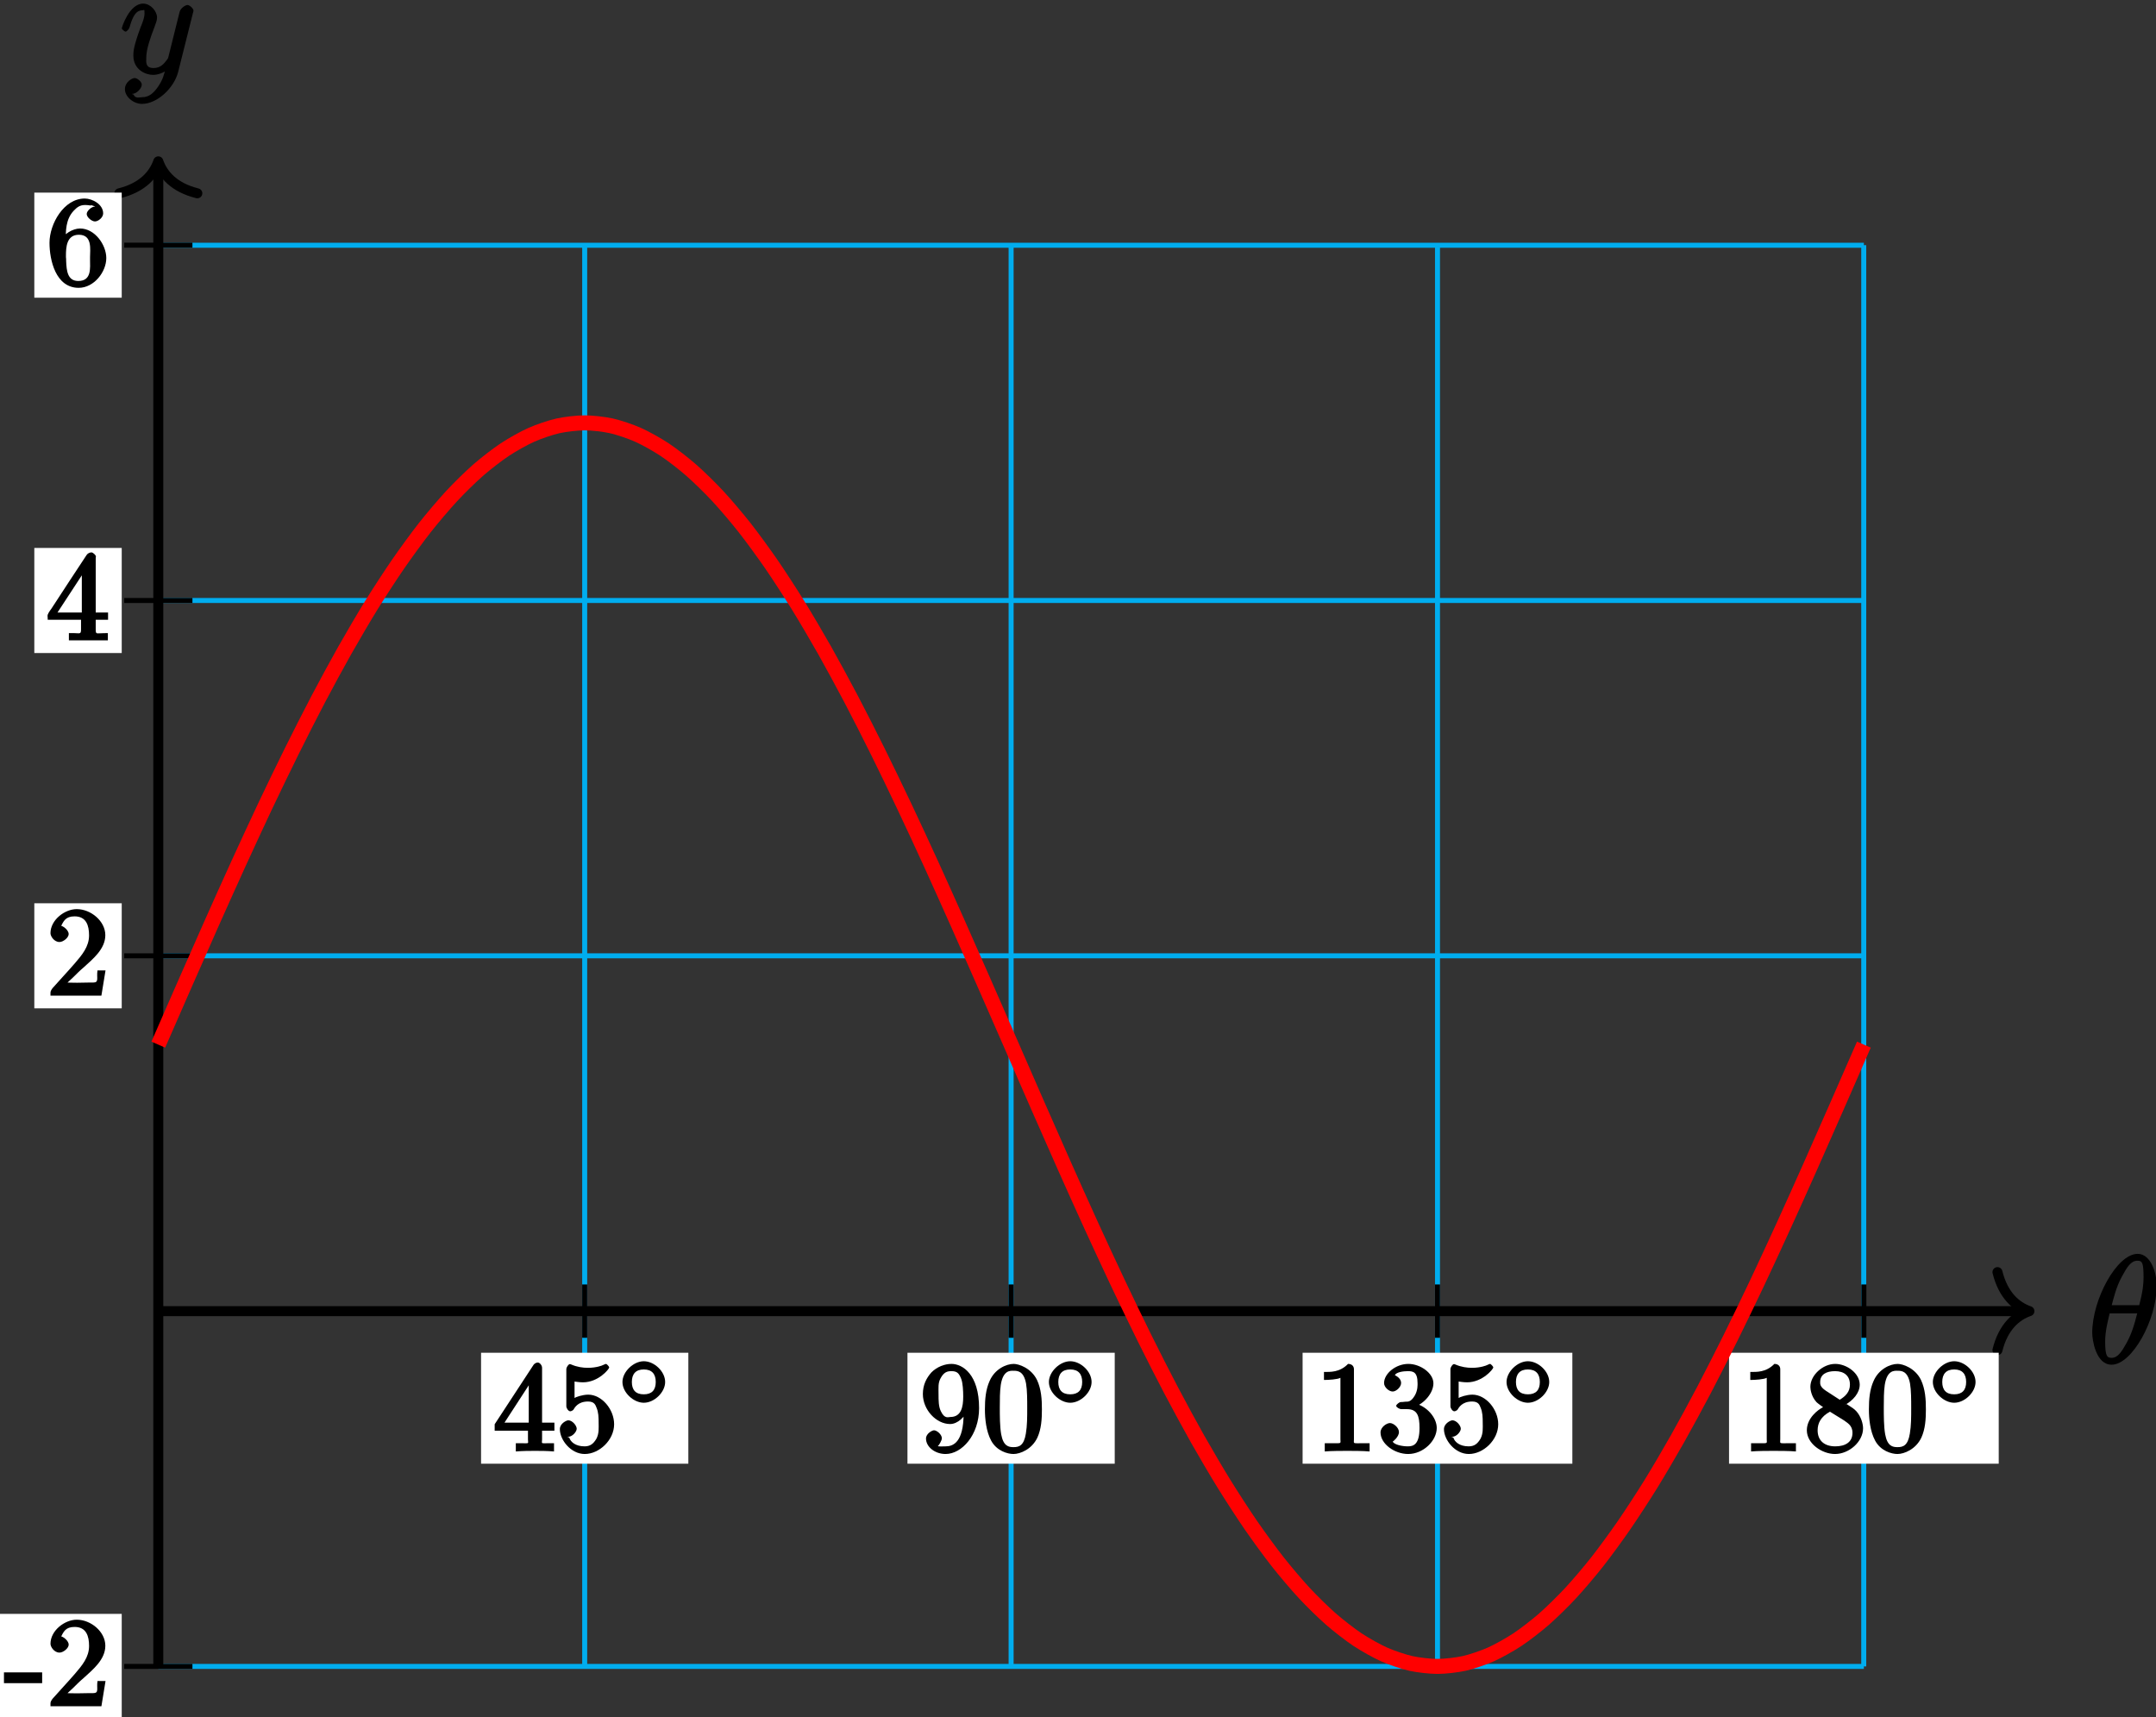 <?xml version="1.0" encoding="UTF-8"?>
<svg xmlns="http://www.w3.org/2000/svg" xmlns:xlink="http://www.w3.org/1999/xlink" width="172pt" height="137pt" viewBox="0 0 172 137" version="1.1">
<rect x="0" y="0" width="172" height="137" fill="#333333" stroke="none"/>
<defs>
<g>
<symbol overflow="visible" id="glyph0-0">
<path style="stroke:none;" d=""/>
</symbol>
<symbol overflow="visible" id="glyph0-1">
<path style="stroke:none;" d="M 5.453 -6.156 C 5.453 -7.375 4.906 -8.719 3.938 -8.719 C 2.266 -8.719 0.312 -5.062 0.312 -2.422 C 0.312 -1.875 0.594 0.125 1.859 0.125 C 3.484 0.125 5.453 -3.438 5.453 -6.156 Z M 1.828 -4.469 C 2.016 -5.172 2.219 -6.078 2.688 -6.922 C 3.078 -7.641 3.391 -8.172 3.922 -8.172 C 4.312 -8.172 4.406 -7.984 4.406 -6.844 C 4.406 -6.406 4.375 -5.812 4.062 -4.625 L 1.859 -4.625 Z M 3.938 -4.109 C 3.641 -2.938 3.438 -2.297 3.016 -1.547 C 2.672 -0.938 2.359 -0.422 1.859 -0.422 C 1.5 -0.422 1.344 -0.547 1.344 -1.734 C 1.344 -2.516 1.547 -3.328 1.703 -3.969 L 3.906 -3.969 Z M 3.938 -4.109 "/>
</symbol>
<symbol overflow="visible" id="glyph0-2">
<path style="stroke:none;" d="M 3.031 1.094 C 2.703 1.547 2.359 1.906 1.766 1.906 C 1.625 1.906 1.203 2.031 1.109 1.703 C 0.906 1.641 0.969 1.641 0.984 1.641 C 1.344 1.641 1.75 1.188 1.75 0.906 C 1.75 0.641 1.359 0.375 1.188 0.375 C 0.984 0.375 0.406 0.688 0.406 1.266 C 0.406 1.875 1.094 2.438 1.766 2.438 C 2.969 2.438 4.328 1.188 4.656 -0.125 L 5.828 -4.797 C 5.844 -4.859 5.875 -4.922 5.875 -5 C 5.875 -5.172 5.562 -5.453 5.391 -5.453 C 5.281 -5.453 4.859 -5.25 4.766 -4.891 L 3.891 -1.375 C 3.828 -1.156 3.875 -1.25 3.781 -1.109 C 3.531 -0.781 3.266 -0.422 2.688 -0.422 C 2.016 -0.422 2.109 -0.922 2.109 -1.25 C 2.109 -1.922 2.438 -2.844 2.766 -3.703 C 2.891 -4.047 2.969 -4.219 2.969 -4.453 C 2.969 -4.953 2.453 -5.562 1.859 -5.562 C 0.766 -5.562 0.156 -3.688 0.156 -3.578 C 0.156 -3.531 0.375 -3.328 0.453 -3.328 C 0.562 -3.328 0.734 -3.531 0.781 -3.688 C 1.062 -4.703 1.359 -5.031 1.828 -5.031 C 1.938 -5.031 1.969 -5.172 1.969 -4.781 C 1.969 -4.469 1.844 -4.125 1.656 -3.672 C 1.078 -2.109 1.078 -1.703 1.078 -1.422 C 1.078 -0.281 2.062 0.125 2.656 0.125 C 3 0.125 3.531 -0.031 3.844 -0.344 L 3.688 -0.516 C 3.516 0.141 3.438 0.5 3.031 1.094 Z M 3.031 1.094 "/>
</symbol>
<symbol overflow="visible" id="glyph1-0">
<path style="stroke:none;" d=""/>
</symbol>
<symbol overflow="visible" id="glyph1-1">
<path style="stroke:none;" d="M 2.75 -1.797 L 2.75 -0.938 C 2.75 -0.578 2.906 -0.641 2.172 -0.641 L 1.781 -0.641 L 1.781 0.016 C 2.375 -0.031 2.891 -0.031 3.312 -0.031 C 3.734 -0.031 4.25 -0.031 4.828 0.016 L 4.828 -0.641 L 4.453 -0.641 C 3.719 -0.641 3.875 -0.578 3.875 -0.938 L 3.875 -1.641 L 4.859 -1.641 L 4.859 -2.281 L 3.875 -2.281 L 3.875 -6.656 C 3.875 -6.844 3.703 -7.078 3.531 -7.078 C 3.453 -7.078 3.297 -7.031 3.203 -6.906 L 0.094 -2.156 L 0.094 -1.641 L 2.75 -1.641 Z M 2.984 -2.281 L 0.875 -2.281 L 3.109 -5.719 L 2.812 -5.828 L 2.812 -2.281 Z M 2.984 -2.281 "/>
</symbol>
<symbol overflow="visible" id="glyph1-2">
<path style="stroke:none;" d="M 4.641 -2.156 C 4.641 -3.344 3.656 -4.516 2.578 -4.516 C 2.109 -4.516 1.547 -4.312 1.484 -4.25 L 1.484 -5.562 C 1.516 -5.562 1.844 -5.5 2.156 -5.5 C 3.391 -5.5 4.25 -6.562 4.25 -6.688 C 4.25 -6.75 4.062 -6.969 3.984 -6.969 C 3.984 -6.969 3.828 -6.922 3.75 -6.875 C 3.703 -6.844 3.219 -6.656 2.547 -6.656 C 2.156 -6.656 1.688 -6.719 1.219 -6.922 C 1.141 -6.953 1.125 -6.953 1.109 -6.953 C 1 -6.953 0.828 -6.703 0.828 -6.547 L 0.828 -3.594 C 0.828 -3.422 1 -3.188 1.141 -3.188 C 1.219 -3.188 1.359 -3.266 1.391 -3.312 C 1.5 -3.484 1.75 -3.969 2.562 -3.969 C 3.078 -3.969 3.156 -3.672 3.234 -3.484 C 3.391 -3.125 3.406 -2.734 3.406 -2.234 C 3.406 -1.891 3.453 -1.406 3.219 -0.984 C 2.984 -0.594 2.734 -0.391 2.281 -0.391 C 1.562 -0.391 1.156 -0.75 1.062 -1.094 C 0.844 -1.172 0.875 -1.156 0.984 -1.156 C 1.312 -1.156 1.656 -1.562 1.656 -1.797 C 1.656 -2.047 1.312 -2.469 0.984 -2.469 C 0.844 -2.469 0.312 -2.219 0.312 -1.766 C 0.312 -0.906 1.188 0.219 2.297 0.219 C 3.453 0.219 4.641 -0.891 4.641 -2.156 Z M 4.641 -2.156 "/>
</symbol>
<symbol overflow="visible" id="glyph1-3">
<path style="stroke:none;" d="M 3.484 -3.328 L 3.484 -3.016 C 3.484 -0.672 2.625 -0.391 2.047 -0.391 C 1.875 -0.391 1.453 -0.359 1.422 -0.422 C 1.5 -0.422 1.75 -0.875 1.75 -1.031 C 1.75 -1.344 1.344 -1.672 1.125 -1.672 C 0.969 -1.672 0.484 -1.406 0.484 -1.016 C 0.484 -0.344 1.203 0.219 2.047 0.219 C 3.344 0.219 4.719 -1.297 4.719 -3.438 C 4.719 -6.125 3.406 -6.969 2.516 -6.969 C 1.969 -6.969 1.359 -6.734 0.922 -6.297 C 0.516 -5.844 0.234 -5.297 0.234 -4.562 C 0.234 -3.312 1.297 -2.172 2.406 -2.172 C 3.016 -2.172 3.594 -2.75 3.828 -3.328 Z M 2.422 -2.734 C 2.266 -2.734 1.969 -2.562 1.672 -3.188 C 1.484 -3.562 1.484 -4.062 1.484 -4.547 C 1.484 -5.078 1.438 -5.438 1.641 -5.812 C 1.906 -6.312 2.172 -6.391 2.516 -6.391 C 2.984 -6.391 3.125 -6.203 3.297 -5.766 C 3.422 -5.438 3.453 -4.812 3.453 -4.359 C 3.453 -3.531 3.297 -2.734 2.422 -2.734 Z M 2.422 -2.734 "/>
</symbol>
<symbol overflow="visible" id="glyph1-4">
<path style="stroke:none;" d="M 4.75 -3.344 C 4.75 -4.141 4.703 -4.938 4.359 -5.688 C 3.891 -6.641 2.906 -6.969 2.5 -6.969 C 1.891 -6.969 0.984 -6.547 0.578 -5.609 C 0.266 -4.922 0.203 -4.141 0.203 -3.344 C 0.203 -2.609 0.297 -1.594 0.703 -0.844 C 1.141 -0.031 2 0.219 2.484 0.219 C 3.016 0.219 3.953 -0.156 4.391 -1.094 C 4.703 -1.781 4.75 -2.562 4.75 -3.344 Z M 2.484 -0.328 C 2.094 -0.328 1.672 -0.406 1.5 -1.359 C 1.391 -1.969 1.391 -2.875 1.391 -3.469 C 1.391 -4.109 1.391 -4.766 1.469 -5.297 C 1.656 -6.484 2.234 -6.422 2.484 -6.422 C 2.812 -6.422 3.297 -6.406 3.484 -5.406 C 3.578 -4.859 3.578 -4.094 3.578 -3.469 C 3.578 -2.719 3.578 -2.047 3.469 -1.406 C 3.312 -0.453 2.938 -0.328 2.484 -0.328 Z M 2.484 -0.328 "/>
</symbol>
<symbol overflow="visible" id="glyph1-5">
<path style="stroke:none;" d="M 3.094 -6.547 C 3.094 -6.781 2.938 -6.969 2.625 -6.969 C 1.953 -6.281 1.203 -6.328 0.703 -6.328 L 0.703 -5.688 C 1.094 -5.688 1.797 -5.734 2.016 -5.859 L 2.016 -0.953 C 2.016 -0.594 2.156 -0.641 1.266 -0.641 L 0.766 -0.641 L 0.766 0.016 C 1.297 -0.031 2.156 -0.031 2.562 -0.031 C 2.953 -0.031 3.828 -0.031 4.344 0.016 L 4.344 -0.641 L 3.859 -0.641 C 2.953 -0.641 3.094 -0.578 3.094 -0.953 Z M 3.094 -6.547 "/>
</symbol>
<symbol overflow="visible" id="glyph1-6">
<path style="stroke:none;" d="M 2.891 -3.516 C 3.703 -3.781 4.453 -4.641 4.453 -5.422 C 4.453 -6.234 3.406 -6.969 2.453 -6.969 C 1.453 -6.969 0.516 -6.203 0.516 -5.438 C 0.516 -5.109 0.906 -4.766 1.203 -4.766 C 1.5 -4.766 1.875 -5.141 1.875 -5.438 C 1.875 -5.938 1.234 -6.094 1.391 -6.094 C 1.516 -6.312 2.047 -6.391 2.406 -6.391 C 2.828 -6.391 3.188 -6.328 3.188 -5.438 C 3.188 -5.312 3.219 -4.859 2.953 -4.422 C 2.656 -3.938 2.453 -3.953 2.203 -3.953 C 2.125 -3.938 1.891 -3.922 1.812 -3.922 C 1.734 -3.906 1.484 -3.734 1.484 -3.625 C 1.484 -3.516 1.734 -3.359 1.906 -3.359 L 2.344 -3.359 C 3.156 -3.359 3.344 -2.844 3.344 -1.859 C 3.344 -0.516 2.844 -0.391 2.406 -0.391 C 1.969 -0.391 1.344 -0.516 1.203 -0.766 C 1.219 -0.766 1.703 -1.141 1.703 -1.531 C 1.703 -1.891 1.266 -2.25 0.984 -2.25 C 0.734 -2.25 0.234 -1.938 0.234 -1.5 C 0.234 -0.594 1.344 0.219 2.438 0.219 C 3.656 0.219 4.719 -0.844 4.719 -1.859 C 4.719 -2.688 3.922 -3.625 2.891 -3.844 Z M 2.891 -3.516 "/>
</symbol>
<symbol overflow="visible" id="glyph1-7">
<path style="stroke:none;" d="M 1.75 -4.828 C 1.281 -5.141 1.297 -5.359 1.297 -5.516 C 1.297 -6.125 1.781 -6.391 2.484 -6.391 C 3.203 -6.391 3.672 -6.031 3.672 -5.312 C 3.672 -4.75 3.328 -4.391 2.859 -4.109 Z M 3.203 -3.656 C 3.922 -4.031 4.453 -4.656 4.453 -5.312 C 4.453 -6.234 3.406 -6.969 2.5 -6.969 C 1.5 -6.969 0.516 -6.062 0.516 -5.141 C 0.516 -4.953 0.578 -4.391 1 -3.922 C 1.109 -3.812 1.469 -3.562 1.531 -3.516 C 1.141 -3.328 0.234 -2.656 0.234 -1.672 C 0.234 -0.609 1.438 0.219 2.484 0.219 C 3.609 0.219 4.719 -0.766 4.719 -1.828 C 4.719 -2.188 4.562 -2.766 4.188 -3.188 C 4 -3.391 3.844 -3.484 3.406 -3.766 Z M 1.953 -3.234 L 3.188 -2.469 C 3.453 -2.266 3.875 -2.078 3.875 -1.469 C 3.875 -0.734 3.312 -0.391 2.5 -0.391 C 1.641 -0.391 1.094 -0.844 1.094 -1.672 C 1.094 -2.25 1.359 -2.766 2.078 -3.156 Z M 1.953 -3.234 "/>
</symbol>
<symbol overflow="visible" id="glyph2-0">
<path style="stroke:none;" d=""/>
</symbol>
<symbol overflow="visible" id="glyph2-1">
<path style="stroke:none;" d="M 3.734 -1.906 C 3.734 -2.75 2.859 -3.562 2.031 -3.562 C 1.203 -3.562 0.328 -2.719 0.328 -1.906 C 0.328 -1.062 1.219 -0.25 2.031 -0.25 C 2.875 -0.25 3.734 -1.094 3.734 -1.906 Z M 2.031 -0.922 C 1.375 -0.922 1.078 -1.281 1.078 -1.906 C 1.078 -2.547 1.391 -2.906 2.031 -2.906 C 2.688 -2.906 2.984 -2.531 2.984 -1.906 C 2.984 -1.266 2.672 -0.922 2.031 -0.922 Z M 2.031 -0.922 "/>
</symbol>
<symbol overflow="visible" id="glyph3-0">
<path style="stroke:none;" d=""/>
</symbol>
<symbol overflow="visible" id="glyph3-1">
<path style="stroke:none;" d="M -0.094 -2.578 L -0.094 -1.859 L 2.953 -1.859 L 2.953 -2.719 L -0.094 -2.719 Z M -0.094 -2.578 "/>
</symbol>
<symbol overflow="visible" id="glyph3-2">
<path style="stroke:none;" d="M 1.094 -5.453 C 1.328 -5.969 1.5 -6.344 2.219 -6.344 C 3.156 -6.344 3.375 -5.609 3.375 -4.828 C 3.375 -3.922 2.812 -3.266 2.25 -2.609 C 1.672 -1.938 1.062 -1.297 0.484 -0.641 C 0.406 -0.547 0.297 -0.391 0.297 -0.266 L 0.297 -0.016 L 4.359 -0.016 L 4.688 -2.031 L 4.047 -2.031 C 3.953 -1.422 4.203 -1.062 3.688 -1.062 L 3.297 -1.062 C 3 -1.062 2.719 -1.047 2.422 -1.047 C 2.031 -1.047 1.656 -1.062 1.656 -1.062 L 2.109 -1.484 C 2.375 -1.75 2.656 -2.031 2.938 -2.266 C 3.672 -2.938 4.672 -3.734 4.672 -4.844 C 4.672 -5.969 3.516 -6.922 2.391 -6.922 C 1.438 -6.922 0.297 -6.062 0.297 -5 C 0.297 -4.75 0.594 -4.297 1.016 -4.297 C 1.312 -4.297 1.75 -4.641 1.75 -4.938 C 1.75 -5.203 1.344 -5.609 1.031 -5.609 C 0.984 -5.609 0.938 -5.594 1.141 -5.594 Z M 1.094 -5.453 "/>
</symbol>
<symbol overflow="visible" id="glyph3-3">
<path style="stroke:none;" d="M 0.281 -1.656 L 2.734 -1.656 L 2.734 -0.875 C 2.734 -0.469 2.625 -0.594 2.109 -0.594 L 1.766 -0.594 L 1.766 -0.016 L 4.875 -0.016 L 4.875 -0.594 C 4.547 -0.594 4.422 -0.578 4.297 -0.578 C 3.984 -0.578 3.906 -0.5 3.906 -0.875 L 3.906 -1.656 L 4.891 -1.656 L 4.891 -2.234 L 3.906 -2.234 L 3.906 -6.562 C 3.906 -6.594 3.922 -6.656 3.922 -6.703 C 3.922 -6.812 3.688 -7.031 3.562 -7.031 C 3.406 -7.031 3.234 -6.922 3.172 -6.812 C 2.234 -5.391 1.297 -3.969 0.375 -2.547 C 0.25 -2.375 0.062 -2.125 0.062 -1.969 C 0.062 -1.906 0.078 -1.844 0.078 -1.656 Z M 0.703 -2 L 3.125 -5.703 L 2.797 -5.797 L 2.797 -2.234 L 0.844 -2.234 Z M 0.703 -2 "/>
</symbol>
<symbol overflow="visible" id="glyph3-4">
<path style="stroke:none;" d="M 1.328 -3.562 L 1.516 -3.562 C 1.516 -4.312 1.5 -5.25 2.141 -5.938 C 2.422 -6.234 2.641 -6.406 3.078 -6.406 C 3.406 -6.406 3.594 -6.312 3.516 -6.406 C 3.906 -6.281 3.875 -6.281 3.844 -6.281 C 3.578 -6.281 3.188 -5.938 3.188 -5.688 C 3.188 -5.422 3.594 -5.094 3.844 -5.094 C 4.109 -5.094 4.5 -5.406 4.5 -5.734 C 4.5 -6.469 3.625 -6.922 3.031 -6.922 C 1.359 -6.922 0.219 -4.891 0.219 -3.391 C 0.219 -2.031 0.703 0.203 2.547 0.203 C 3.766 0.203 4.75 -1.062 4.75 -2.172 C 4.75 -3.219 3.844 -4.531 2.656 -4.531 C 2.078 -4.531 1.312 -4.078 1.156 -3.562 Z M 1.531 -2.25 L 1.531 -2.359 C 1.531 -3.031 1.578 -4.031 2.562 -4.031 C 3.656 -4.031 3.453 -2.844 3.453 -2.234 L 3.453 -2.047 C 3.453 -1.391 3.594 -0.344 2.516 -0.344 C 1.656 -0.344 1.578 -1.156 1.547 -1.938 C 1.547 -2.047 1.547 -2.156 1.531 -2.25 Z M 1.531 -2.25 "/>
</symbol>
</g>
</defs>
<g id="surface1">
<path style="fill:none;stroke-width:0.399;stroke-linecap:butt;stroke-linejoin:miter;stroke:rgb(0%,67.839%,93.729%);stroke-opacity:1;stroke-miterlimit:10;" d="M -0.001 -28.345 L 136.065 -28.345 M -0.001 -0.002 L 136.065 -0.002 M -0.001 28.346 L 136.065 28.346 M -0.001 56.694 L 136.065 56.694 M -0.001 85.034 L 136.065 85.034 M -0.001 -28.345 L -0.001 85.041 M 34.015 -28.345 L 34.015 85.041 M 68.034 -28.345 L 68.034 85.041 M 102.05 -28.345 L 102.05 85.041 M 136.054 -28.345 L 136.054 85.041 " transform="matrix(1,0,0,-1,12.63,104.6)"/>
<path style="fill:none;stroke-width:0.797;stroke-linecap:butt;stroke-linejoin:miter;stroke:rgb(0%,0%,0%);stroke-opacity:1;stroke-miterlimit:10;" d="M -0.001 -0.002 L 148.874 -0.002 " transform="matrix(1,0,0,-1,12.63,104.6)"/>
<path style="fill:none;stroke-width:0.797;stroke-linecap:round;stroke-linejoin:round;stroke:rgb(0%,0%,0%);stroke-opacity:1;stroke-miterlimit:10;" d="M -2.55 3.112 C -2.086 1.245 -1.047 0.362 0 -0.002 C -1.047 -0.365 -2.086 -1.244 -2.55 -3.111 " transform="matrix(1,0,0,-1,161.902,104.6)"/>
<g style="fill:rgb(0%,0%,0%);fill-opacity:1;">
  <use xlink:href="#glyph0-1" x="166.6" y="108.75"/>
</g>
<path style="fill:none;stroke-width:0.797;stroke-linecap:butt;stroke-linejoin:miter;stroke:rgb(0%,0%,0%);stroke-opacity:1;stroke-miterlimit:10;" d="M -0.001 -28.345 L -0.001 91.33 " transform="matrix(1,0,0,-1,12.63,104.6)"/>
<path style="fill:none;stroke-width:0.797;stroke-linecap:round;stroke-linejoin:round;stroke:rgb(0%,0%,0%);stroke-opacity:1;stroke-miterlimit:10;" d="M -2.55 3.11 C -2.086 1.243 -1.047 0.364 0 0.001 C -1.047 -0.362 -2.086 -1.245 -2.55 -3.112 " transform="matrix(0,-1,-1,0,12.63,12.871)"/>
<g style="fill:rgb(0%,0%,0%);fill-opacity:1;">
  <use xlink:href="#glyph0-2" x="9.56" y="5.85"/>
</g>
<path style="fill:none;stroke-width:0.399;stroke-linecap:butt;stroke-linejoin:miter;stroke:rgb(0%,0%,0%);stroke-opacity:1;stroke-miterlimit:10;" d="M 34.015 2.127 L 34.015 -2.127 " transform="matrix(1,0,0,-1,12.63,104.6)"/>
<path style=" stroke:none;fill-rule:nonzero;fill:rgb(100%,100%,100%);fill-opacity:1;" d="M 38.379 116.773 L 54.914 116.773 L 54.914 107.922 L 38.379 107.922 Z M 38.379 116.773 "/>
<g style="fill:rgb(0%,0%,0%);fill-opacity:1;">
  <use xlink:href="#glyph1-1" x="39.37" y="115.78"/>
  <use xlink:href="#glyph1-2" x="44.352" y="115.78"/>
</g>
<g style="fill:rgb(0%,0%,0%);fill-opacity:1;">
  <use xlink:href="#glyph2-1" x="49.33" y="112.16"/>
</g>
<path style="fill:none;stroke-width:0.399;stroke-linecap:butt;stroke-linejoin:miter;stroke:rgb(0%,0%,0%);stroke-opacity:1;stroke-miterlimit:10;" d="M 68.034 2.127 L 68.034 -2.127 " transform="matrix(1,0,0,-1,12.63,104.6)"/>
<path style=" stroke:none;fill-rule:nonzero;fill:rgb(100%,100%,100%);fill-opacity:1;" d="M 72.395 116.773 L 88.93 116.773 L 88.93 107.922 L 72.395 107.922 Z M 72.395 116.773 "/>
<g style="fill:rgb(0%,0%,0%);fill-opacity:1;">
  <use xlink:href="#glyph1-3" x="73.39" y="115.78"/>
  <use xlink:href="#glyph1-4" x="78.371" y="115.78"/>
</g>
<g style="fill:rgb(0%,0%,0%);fill-opacity:1;">
  <use xlink:href="#glyph2-1" x="83.35" y="112.16"/>
</g>
<path style="fill:none;stroke-width:0.399;stroke-linecap:butt;stroke-linejoin:miter;stroke:rgb(0%,0%,0%);stroke-opacity:1;stroke-miterlimit:10;" d="M 102.05 2.127 L 102.05 -2.127 " transform="matrix(1,0,0,-1,12.63,104.6)"/>
<path style=" stroke:none;fill-rule:nonzero;fill:rgb(100%,100%,100%);fill-opacity:1;" d="M 103.918 116.773 L 125.438 116.773 L 125.438 107.922 L 103.918 107.922 Z M 103.918 116.773 "/>
<g style="fill:rgb(0%,0%,0%);fill-opacity:1;">
  <use xlink:href="#glyph1-5" x="104.92" y="115.78"/>
  <use xlink:href="#glyph1-6" x="109.901" y="115.78"/>
  <use xlink:href="#glyph1-2" x="114.883" y="115.78"/>
</g>
<g style="fill:rgb(0%,0%,0%);fill-opacity:1;">
  <use xlink:href="#glyph2-1" x="119.86" y="112.16"/>
</g>
<path style="fill:none;stroke-width:0.399;stroke-linecap:butt;stroke-linejoin:miter;stroke:rgb(0%,0%,0%);stroke-opacity:1;stroke-miterlimit:10;" d="M 136.065 2.127 L 136.065 -2.127 " transform="matrix(1,0,0,-1,12.63,104.6)"/>
<path style=" stroke:none;fill-rule:nonzero;fill:rgb(100%,100%,100%);fill-opacity:1;" d="M 137.938 116.773 L 159.453 116.773 L 159.453 107.922 L 137.938 107.922 Z M 137.938 116.773 "/>
<g style="fill:rgb(0%,0%,0%);fill-opacity:1;">
  <use xlink:href="#glyph1-5" x="138.93" y="115.78"/>
  <use xlink:href="#glyph1-7" x="143.911" y="115.78"/>
  <use xlink:href="#glyph1-4" x="148.893" y="115.78"/>
</g>
<g style="fill:rgb(0%,0%,0%);fill-opacity:1;">
  <use xlink:href="#glyph2-1" x="153.87" y="112.16"/>
</g>
<path style="fill:none;stroke-width:0.399;stroke-linecap:butt;stroke-linejoin:miter;stroke:rgb(0%,0%,0%);stroke-opacity:1;stroke-miterlimit:10;" d="M 2.722 -28.345 L -2.72 -28.345 " transform="matrix(1,0,0,-1,12.63,104.6)"/>
<path style=" stroke:none;fill-rule:nonzero;fill:rgb(100%,100%,100%);fill-opacity:1;" d="M -0.582 137.141 L 9.711 137.141 L 9.711 128.754 L -0.582 128.754 Z M -0.582 137.141 "/>
<g style="fill:rgb(0%,0%,0%);fill-opacity:1;">
  <use xlink:href="#glyph3-1" x="0.41" y="136.14"/>
  <use xlink:href="#glyph3-2" x="3.731" y="136.14"/>
</g>
<path style="fill:none;stroke-width:0.399;stroke-linecap:butt;stroke-linejoin:miter;stroke:rgb(0%,0%,0%);stroke-opacity:1;stroke-miterlimit:10;" d="M 2.722 28.346 L -2.72 28.346 " transform="matrix(1,0,0,-1,12.63,104.6)"/>
<path style=" stroke:none;fill-rule:nonzero;fill:rgb(100%,100%,100%);fill-opacity:1;" d="M 2.738 80.445 L 9.711 80.445 L 9.711 72.062 L 2.738 72.062 Z M 2.738 80.445 "/>
<g style="fill:rgb(0%,0%,0%);fill-opacity:1;">
  <use xlink:href="#glyph3-2" x="3.73" y="79.45"/>
</g>
<path style="fill:none;stroke-width:0.399;stroke-linecap:butt;stroke-linejoin:miter;stroke:rgb(0%,0%,0%);stroke-opacity:1;stroke-miterlimit:10;" d="M 2.722 56.694 L -2.72 56.694 " transform="matrix(1,0,0,-1,12.63,104.6)"/>
<path style=" stroke:none;fill-rule:nonzero;fill:rgb(100%,100%,100%);fill-opacity:1;" d="M 2.738 52.098 L 9.711 52.098 L 9.711 43.715 L 2.738 43.715 Z M 2.738 52.098 "/>
<g style="fill:rgb(0%,0%,0%);fill-opacity:1;">
  <use xlink:href="#glyph3-3" x="3.73" y="51.1"/>
</g>
<path style="fill:none;stroke-width:0.399;stroke-linecap:butt;stroke-linejoin:miter;stroke:rgb(0%,0%,0%);stroke-opacity:1;stroke-miterlimit:10;" d="M 2.722 85.041 L -2.72 85.041 " transform="matrix(1,0,0,-1,12.63,104.6)"/>
<path style=" stroke:none;fill-rule:nonzero;fill:rgb(100%,100%,100%);fill-opacity:1;" d="M 2.738 23.75 L 9.711 23.75 L 9.711 15.367 L 2.738 15.367 Z M 2.738 23.75 "/>
<g style="fill:rgb(0%,0%,0%);fill-opacity:1;">
  <use xlink:href="#glyph3-4" x="3.73" y="22.76"/>
</g>
<path style="fill:none;stroke-width:1.196;stroke-linecap:butt;stroke-linejoin:miter;stroke:rgb(100%,0%,0%);stroke-opacity:1;stroke-miterlimit:10;" d="M -0.001 21.26 C -0.001 21.26 1.538 24.78 2.128 26.123 C 2.718 27.463 3.663 29.612 4.253 30.936 C 4.843 32.26 5.788 34.37 6.378 35.659 C 6.968 36.952 7.913 38.995 8.503 40.245 C 9.093 41.491 10.042 43.455 10.632 44.643 C 11.222 45.834 12.167 47.698 12.757 48.819 C 13.347 49.94 14.292 51.686 14.882 52.729 C 15.472 53.772 16.417 55.385 17.007 56.338 C 17.597 57.291 18.546 58.748 19.136 59.604 C 19.725 60.459 20.671 61.756 21.261 62.506 C 21.85 63.256 22.796 64.37 23.386 65.006 C 23.975 65.643 24.921 66.573 25.511 67.088 C 26.1 67.604 27.05 68.338 27.64 68.729 C 28.229 69.12 29.175 69.651 29.765 69.912 C 30.354 70.174 31.3 70.495 31.89 70.627 C 32.479 70.756 33.425 70.866 34.015 70.866 C 34.604 70.866 35.554 70.756 36.143 70.627 C 36.733 70.495 37.679 70.174 38.268 69.912 C 38.858 69.651 39.804 69.12 40.393 68.729 C 40.983 68.338 41.929 67.604 42.518 67.088 C 43.108 66.573 44.057 65.643 44.647 65.006 C 45.237 64.37 46.182 63.256 46.772 62.506 C 47.362 61.756 48.307 60.459 48.897 59.604 C 49.487 58.748 50.432 57.291 51.022 56.338 C 51.612 55.385 52.561 53.772 53.151 52.729 C 53.741 51.686 54.686 49.94 55.276 48.819 C 55.866 47.698 56.811 45.834 57.401 44.643 C 57.991 43.455 58.936 41.491 59.526 40.245 C 60.12 38.995 61.065 36.952 61.655 35.659 C 62.245 34.37 63.19 32.26 63.78 30.936 C 64.37 29.612 65.315 27.463 65.905 26.123 C 66.495 24.78 67.44 22.608 68.034 21.26 C 68.624 19.913 69.569 17.741 70.159 16.397 C 70.749 15.057 71.694 12.909 72.284 11.584 C 72.874 10.26 73.819 8.151 74.409 6.862 C 74.999 5.569 75.948 3.526 76.538 2.276 C 77.128 1.03 78.073 -0.935 78.663 -2.123 C 79.253 -3.314 80.198 -5.177 80.788 -6.298 C 81.378 -7.42 82.323 -9.166 82.913 -10.209 C 83.503 -11.252 84.452 -12.865 85.042 -13.818 C 85.632 -14.771 86.577 -16.228 87.167 -17.084 C 87.757 -17.939 88.702 -19.236 89.292 -19.986 C 89.882 -20.736 90.827 -21.853 91.417 -22.486 C 92.007 -23.123 92.956 -24.052 93.546 -24.568 C 94.136 -25.084 95.081 -25.818 95.671 -26.209 C 96.261 -26.599 97.206 -27.13 97.796 -27.392 C 98.386 -27.654 99.331 -27.974 99.921 -28.107 C 100.511 -28.236 101.46 -28.345 102.05 -28.345 C 102.64 -28.345 103.585 -28.236 104.175 -28.107 C 104.765 -27.974 105.71 -27.654 106.3 -27.392 C 106.89 -27.13 107.835 -26.599 108.425 -26.209 C 109.015 -25.818 109.964 -25.084 110.554 -24.568 C 111.143 -24.052 112.089 -23.123 112.679 -22.486 C 113.268 -21.853 114.214 -20.736 114.804 -19.986 C 115.393 -19.236 116.339 -17.939 116.929 -17.084 C 117.518 -16.228 118.468 -14.771 119.058 -13.818 C 119.647 -12.865 120.593 -11.252 121.183 -10.209 C 121.772 -9.166 122.718 -7.42 123.308 -6.298 C 123.897 -5.177 124.843 -3.314 125.433 -2.123 C 126.022 -0.935 126.972 1.03 127.561 2.276 C 128.151 3.526 129.097 5.569 129.686 6.862 C 130.276 8.151 131.222 10.26 131.811 11.584 C 132.401 12.909 133.347 15.057 133.936 16.397 C 134.53 17.741 136.065 21.26 136.065 21.26 " transform="matrix(1,0,0,-1,12.63,104.6)"/>
</g>
</svg>
